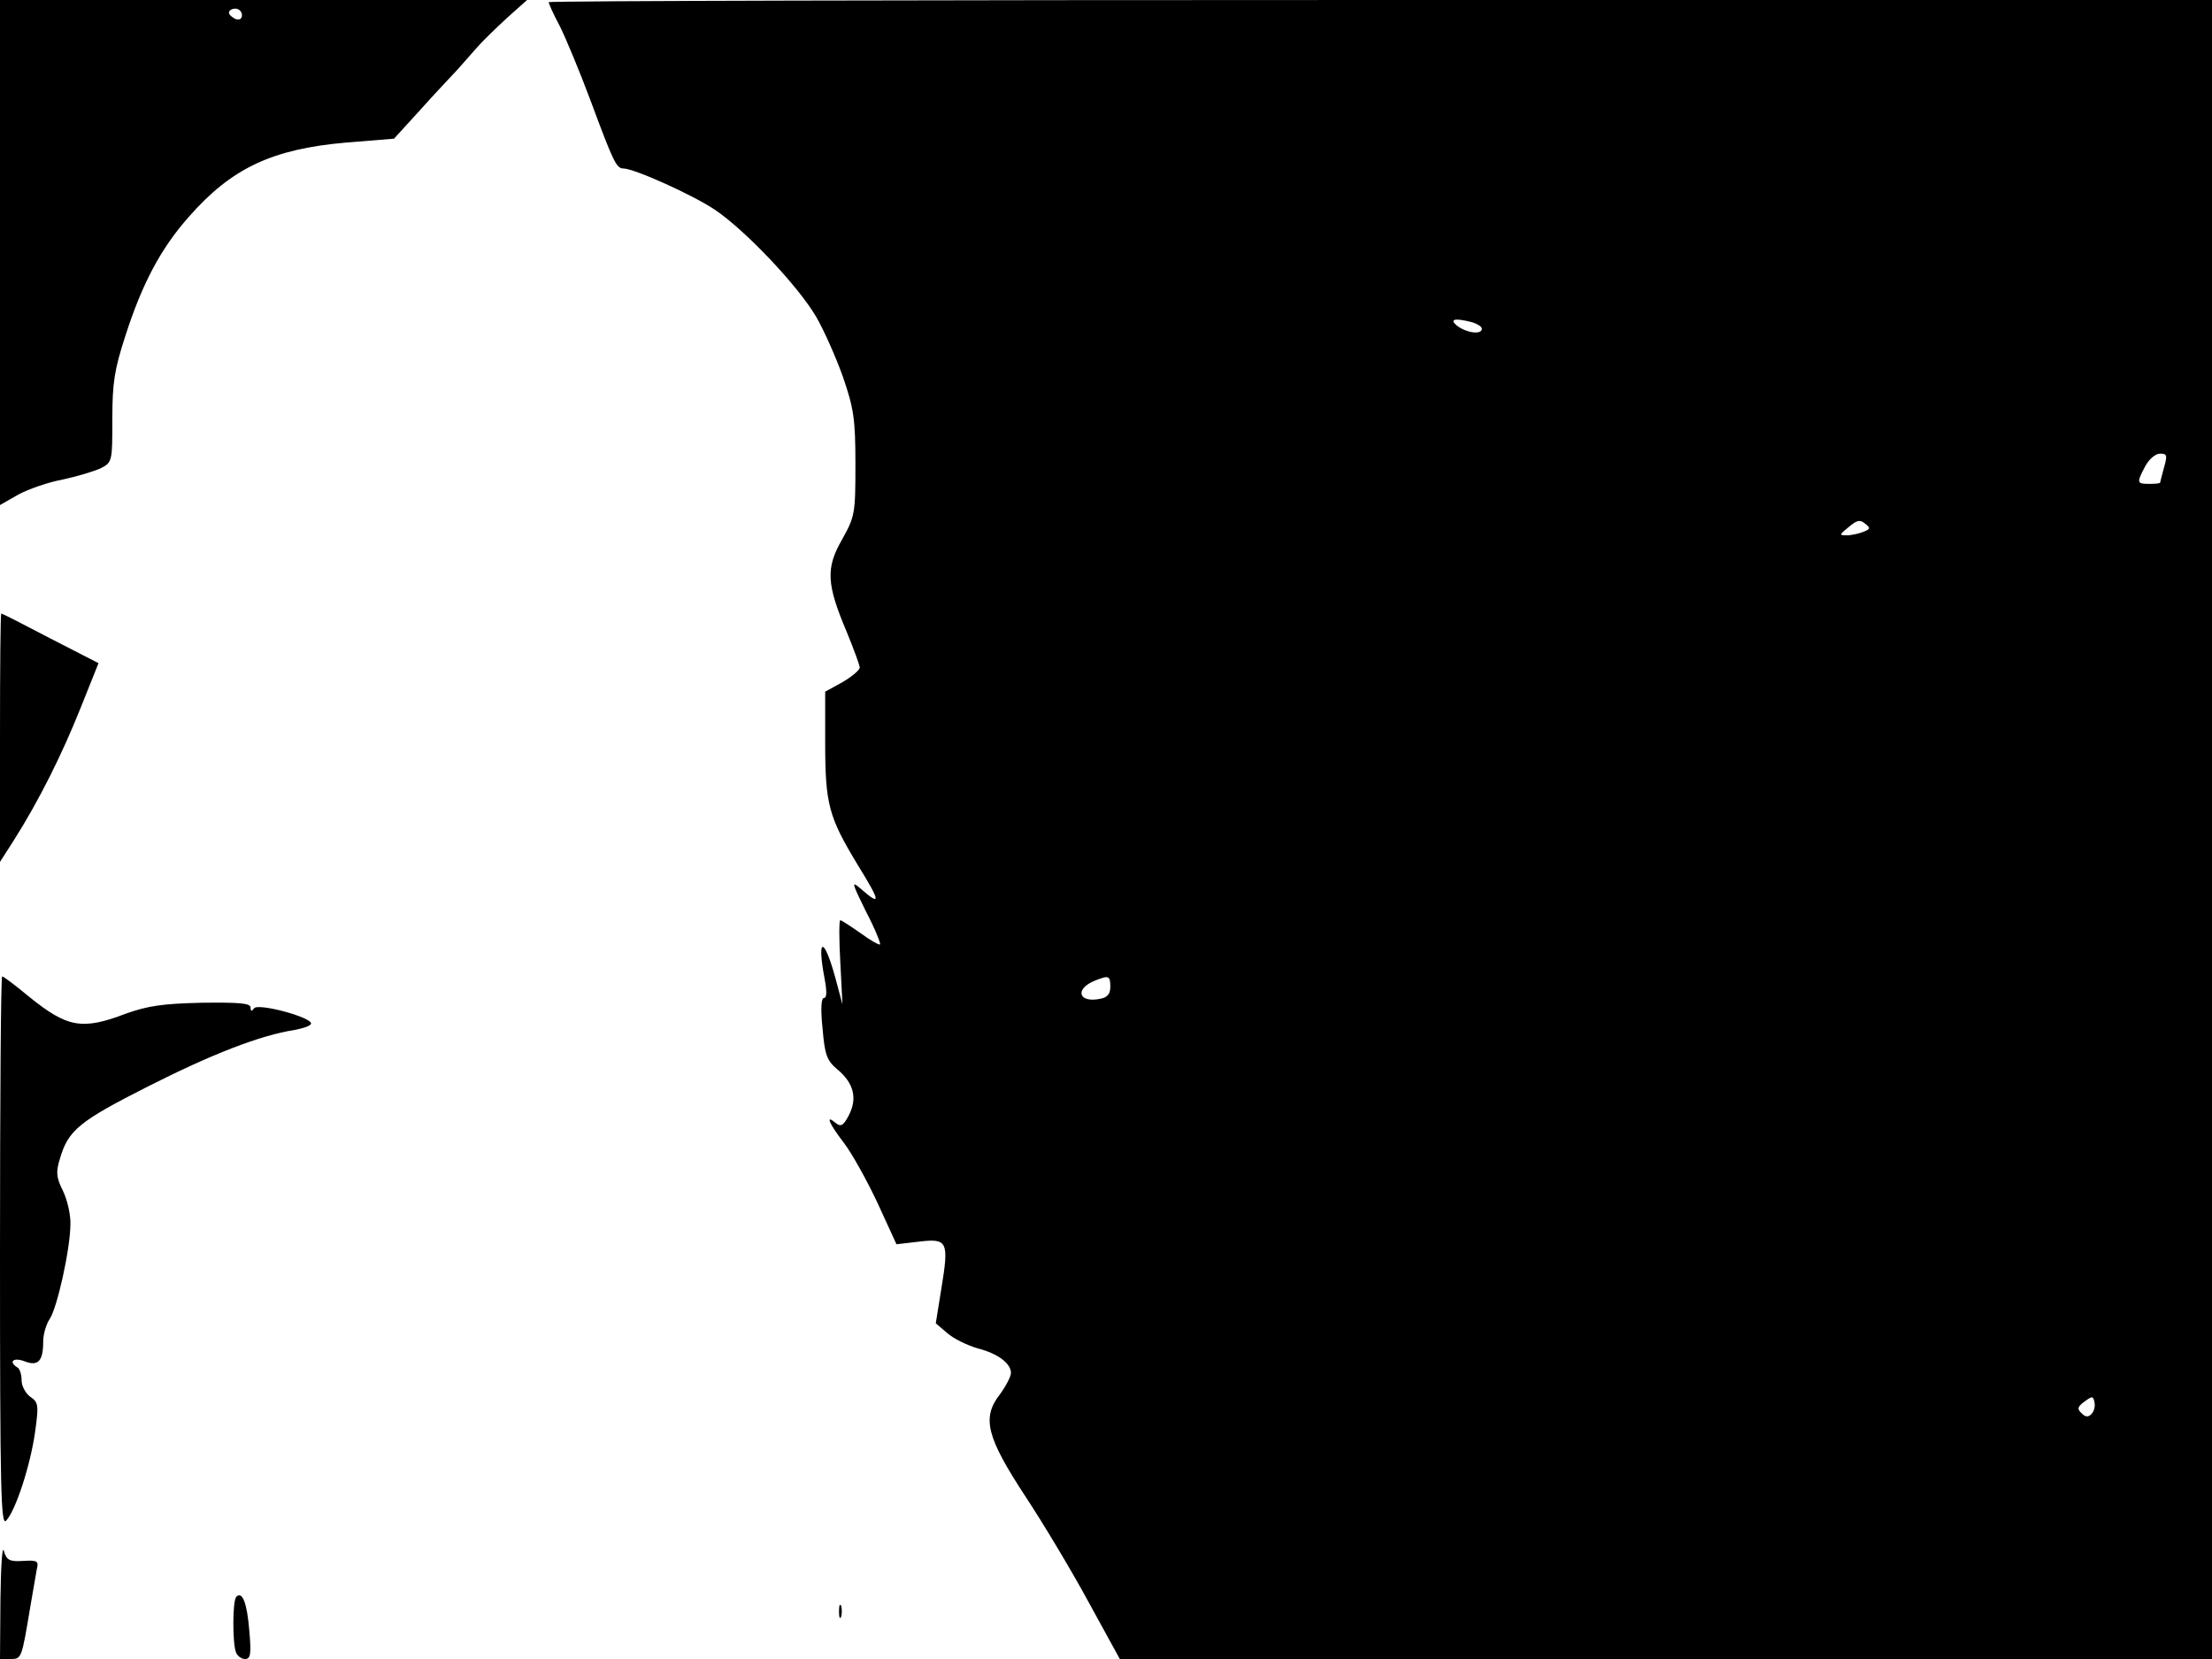 <svg xmlns="http://www.w3.org/2000/svg" width="682.667" height="512" version="1.0" viewBox="0 0 512 384"><path d="M0 58.4v58.5l4.2-2.4c2.4-1.3 7-2.9 10.3-3.5 3.3-.7 7.2-1.9 8.8-2.6C26 107 26 106.8 26 97c0-8.4.5-11.5 3-19.2 3.9-12.2 8.3-20.4 14.7-27.6C53.6 38.9 63 34.5 80.1 33l11.1-.9 6.2-6.8c3.3-3.7 7.2-7.8 8.5-9.2 1.3-1.5 3.3-3.7 4.5-5.1s4.3-4.4 6.9-6.8L122 0H0zM56 3.5c0 .9-.6 1.2-1.5.9-.8-.4-1.5-1-1.5-1.5s.7-.9 1.5-.9 1.5.7 1.5 1.5m71-3c0 .3 1.1 2.8 2.6 5.6 1.4 2.8 4.6 10.5 7.1 17.2 5.3 14.3 6 15.7 7.6 15.7 2.5 0 16 6.1 21.1 9.5 6.9 4.6 19.2 17.5 23.5 24.8 1.8 3.1 4.6 9.4 6.2 13.9 2.5 7.3 2.9 9.7 2.9 20.2 0 11.5-.1 12.1-3.1 17.5-3.8 6.6-3.6 10.3 1.1 21.4 1.6 3.9 3 7.7 3 8.2 0 .6-1.8 2.1-4 3.4l-4 2.2v11.7c0 14.4.8 17.3 7.6 28.5 5.3 8.6 5.4 9.6.5 5.3-2.1-1.8-1.9-1.2 1.3 5.3 2.1 4 3.5 7.5 3.3 7.7s-2.2-.9-4.5-2.6c-2.3-1.6-4.4-3-4.7-3s-.3 4.4 0 9.7l.5 9.8-1.6-6c-2.7-9.9-4.4-9.7-2.5.2.5 2.8.5 4.3-.2 4.3-.6 0-.8 2.5-.3 7.1.5 6.1 1 7.4 3.5 9.5 3.7 3.1 4.6 6.6 2.6 10.5-1.3 2.5-1.9 2.8-3.1 1.8-2.4-2-1.6 0 1.9 4.6 1.8 2.3 5.3 8.6 7.8 13.9l4.4 9.6 5.2-.6c6.6-.8 7-.1 5.2 10.8l-1.3 8.1 2.7 2.3c1.5 1.3 4.6 2.8 7 3.5 4.7 1.2 7.7 3.5 7.7 5.7 0 .8-1.2 3.1-2.6 5-4.2 5.4-3 9.9 5.9 23.5 4.1 6.2 10.7 17.2 14.6 24.4l7.3 13.3H512V0H319.5C213.6 0 127 .2 127 .5m213.8 74.1c1.2.4 2.2 1 2.2 1.5 0 1.4-3.4 1-5.6-.6-2.1-1.6-.8-2 3.4-.9m160.1 33.6c-.5 1.8-.9 3.4-.9 3.5 0 .2-1.1.3-2.5.3-2.9 0-3-.2-1-4 .9-1.7 2.4-3 3.5-3 1.6 0 1.7.4.9 3.2m-69.6 14.9c-1 .4-2.7.8-3.8.8-1.9 0-1.8-.1.4-1.9 1.9-1.6 2.6-1.8 3.8-.8 1.3 1 1.2 1.3-.4 1.9M257 228.4c0 1.7-.7 2.5-2.4 2.8-5 1-5.9-2.3-1.2-4.2 3.2-1.3 3.6-1.2 3.6 1.4m227.1 98.9c-.8.8-1.4.7-2.3-.2-1.1-1-.9-1.5.7-2.7 1.8-1.3 2-1.3 2.3.2.2.9-.1 2.1-.7 2.7M0 170.7v28.8l3.2-5c5.9-9.3 11.2-20 15.4-30.5l4.2-10.5-11.1-5.7C5.6 144.6.5 142 .3 142S0 154.9 0 170.7m0 119c0 55.2.2 63.5 1.4 62.3 2.2-2.3 5.6-12.7 6.7-20.4.9-6.4.8-7-1.1-8.3-1.1-.8-2-2.5-2-3.8s-.4-2.7-1-3c-2.1-1.3-.9-2.4 1.7-1.4 3.1 1.2 4.3 0 4.3-4.6 0-1.7.7-4 1.5-5.2 1.7-2.5 4.7-15.8 4.8-21.8.1-2.2-.7-5.7-1.7-7.8-1.6-3.2-1.7-4.4-.7-7.6 1.9-6.5 4.5-8.6 20.3-16.6 14.8-7.5 26.1-11.9 34-13.1 2.1-.4 3.8-1 3.8-1.5 0-1.5-12.4-4.8-13.2-3.5-.6.8-.8.7-.8-.2 0-1-2.6-1.2-11.2-1.1-9.1.2-12.5.7-17.6 2.5-10.2 3.9-13.6 3.3-22.6-4-3-2.5-5.8-4.6-6.1-4.6S0 254.7 0 289.7m.1 80.5L0 384h2.4C5 384 5 384 7 372c.6-3.6 1.3-7.5 1.5-8.7.5-2 .2-2.2-3.2-2-3.1.2-3.8-.2-4.4-2.3-.4-1.4-.7 3.7-.8 11.2m54.6-.6c-.9.9-.9 10.7-.1 12.8.3.9 1.3 1.6 2.1 1.6 1.3 0 1.5-1.1 1-6.6-.5-6.3-1.6-9.2-3-7.8m139.5 3.4c0 1.4.2 1.9.5 1.2.2-.6.2-1.8 0-2.5-.3-.6-.5-.1-.5 1.3"/></svg>